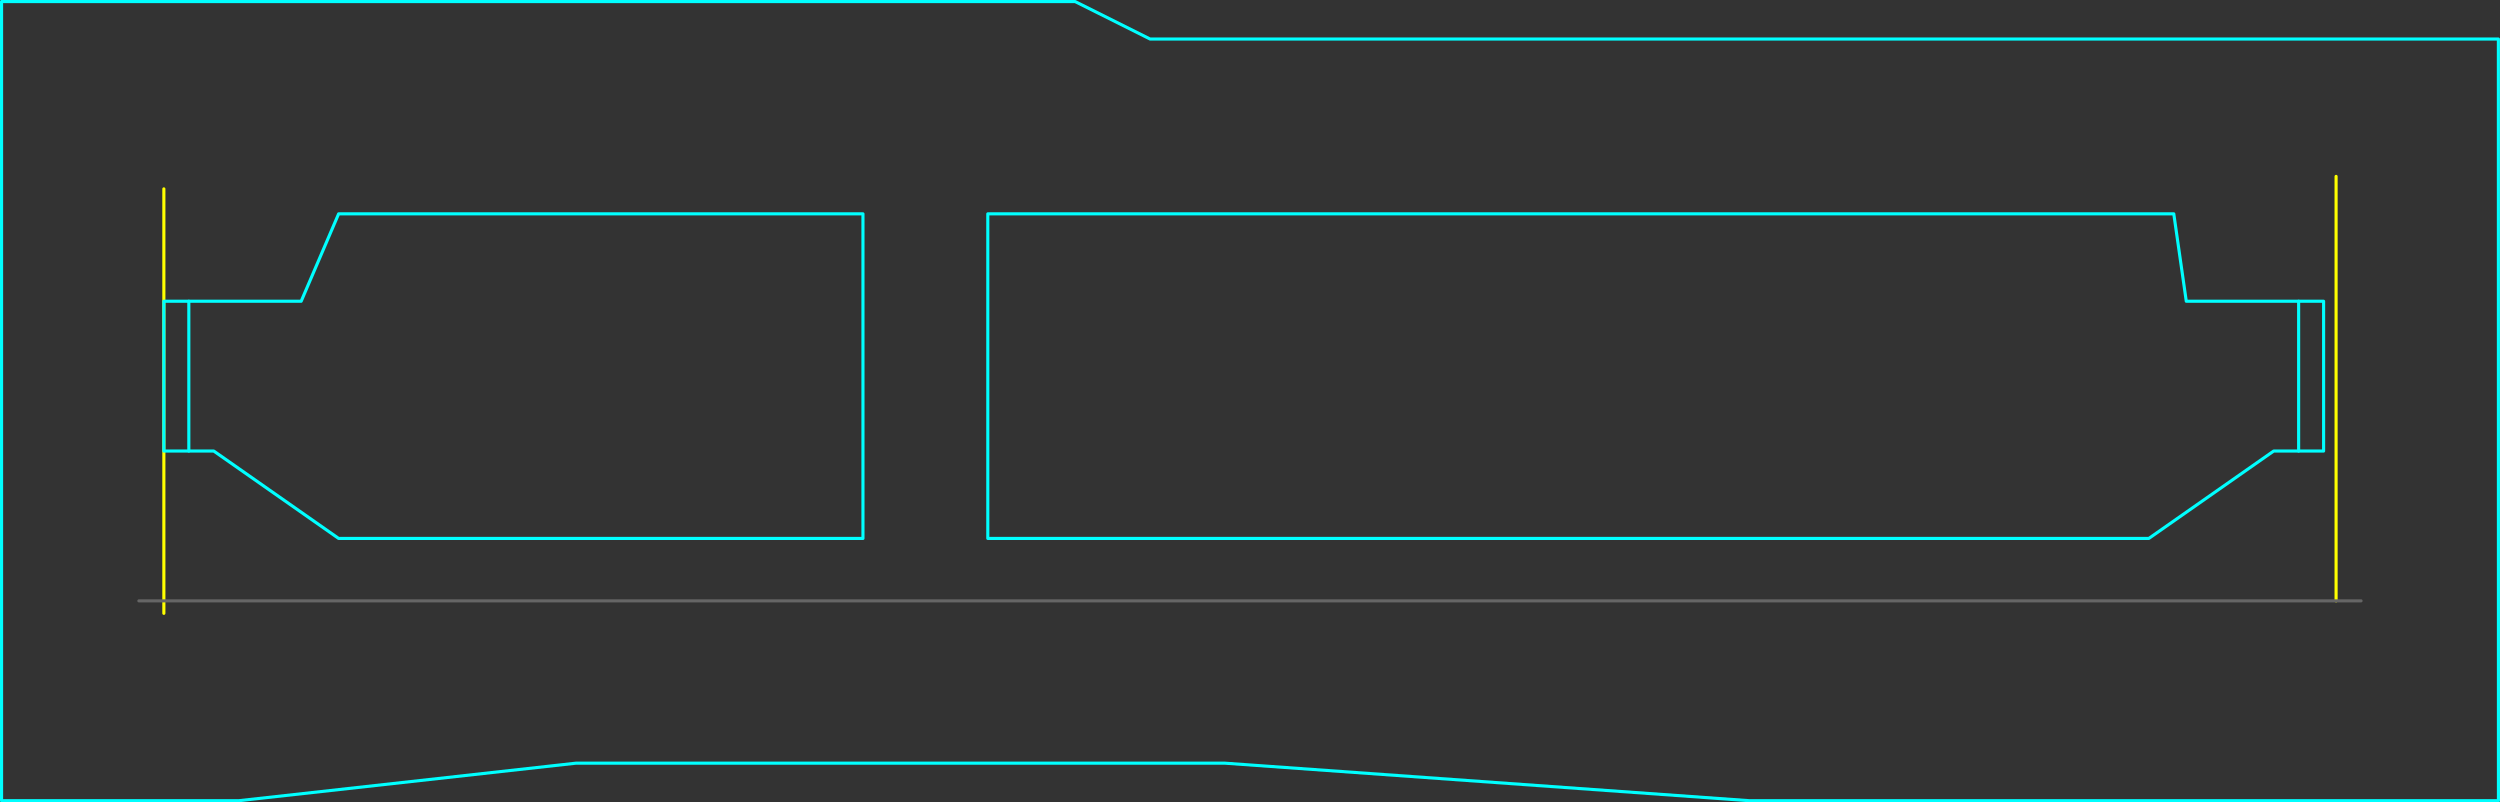 <?xml version="1.0" encoding="UTF-8" standalone="no"?>
<svg xmlns:ffdec="https://www.free-decompiler.com/flash" xmlns:xlink="http://www.w3.org/1999/xlink" ffdec:objectType="frame" height="1285.25px" width="4005.1px" xmlns="http://www.w3.org/2000/svg">
  <rect width="100%" height="100%" fill="#333333" stroke="none"/>
  <g transform="matrix(1.0, 0.0, 0.0, 1.0, 2202.5, 1122.6)">
    <use ffdec:characterId="1572" height="1285.25" transform="matrix(1.0, 0.0, 0.0, 1.0, -2202.5, -1122.6)" width="4005.1" xlink:href="#shape0"/>
    <use ffdec:characterId="378" height="245.0" id="am_DoorLocal_B" transform="matrix(1.0, 0.0, 0.0, 1.0, 1477.5, -642.5)" width="5.0" xlink:href="#sprite0"/>
    <use ffdec:characterId="378" height="245.0" id="am_DoorLocal_G" transform="matrix(-1.0, 0.0, 0.0, 1.0, -1897.5, -642.5)" width="5.0" xlink:href="#sprite0"/>
  </g>
  <defs>
    <g id="shape0" transform="matrix(1.0, 0.0, 0.0, 1.0, 2202.5, 1122.6)">
      <path d="M1540.0 -840.0 L1540.0 -160.0 M-1940.0 -820.0 L-1940.0 -140.0" fill="none" stroke="#ffff00" stroke-linecap="round" stroke-linejoin="round" stroke-width="5.0"/>
      <path d="M-359.95 -1060.05 L1800.0 -1060.05 1800.1 160.15 600.05 160.15 -240.05 100.05 -1279.95 100.05 -1819.9 160.15 -2200.0 160.15 -2200.0 -1120.1 -480.1 -1120.1 -359.95 -1060.05 M-620.0 -780.0 L1280.0 -780.0 1300.0 -640.0 1520.0 -640.0 1520.0 -400.0 1440.0 -400.0 1240.0 -260.0 -620.0 -260.0 -620.0 -780.0 M-820.0 -260.0 L-1660.0 -260.0 -1860.0 -400.0 -1940.0 -400.0 -1940.0 -640.0 -1720.0 -640.0 -1660.0 -780.0 -820.0 -780.0 -820.0 -260.0" fill="none" stroke="#00ffff" stroke-linecap="round" stroke-linejoin="round" stroke-width="5.0"/>
      <path d="M1580.0 -160.0 L-200.0 -160.0 -1980.0 -160.0" fill="none" stroke="#666666" stroke-linecap="round" stroke-linejoin="round" stroke-width="5.0"/>
    </g>
    <g id="sprite0" transform="matrix(1.0, 0.0, 0.0, 1.0, 2.5, 2.5)">
      <use ffdec:characterId="377" height="245.0" transform="matrix(1.0, 0.0, 0.0, 1.0, -2.5, -2.5)" width="5.0" xlink:href="#shape1"/>
    </g>
    <g id="shape1" transform="matrix(1.0, 0.0, 0.0, 1.0, 2.5, 2.5)">
      <path d="M0.0 0.0 L0.0 240.0" fill="none" stroke="#00ffff" stroke-linecap="round" stroke-linejoin="round" stroke-width="5.0"/>
    </g>
  </defs>
</svg>
